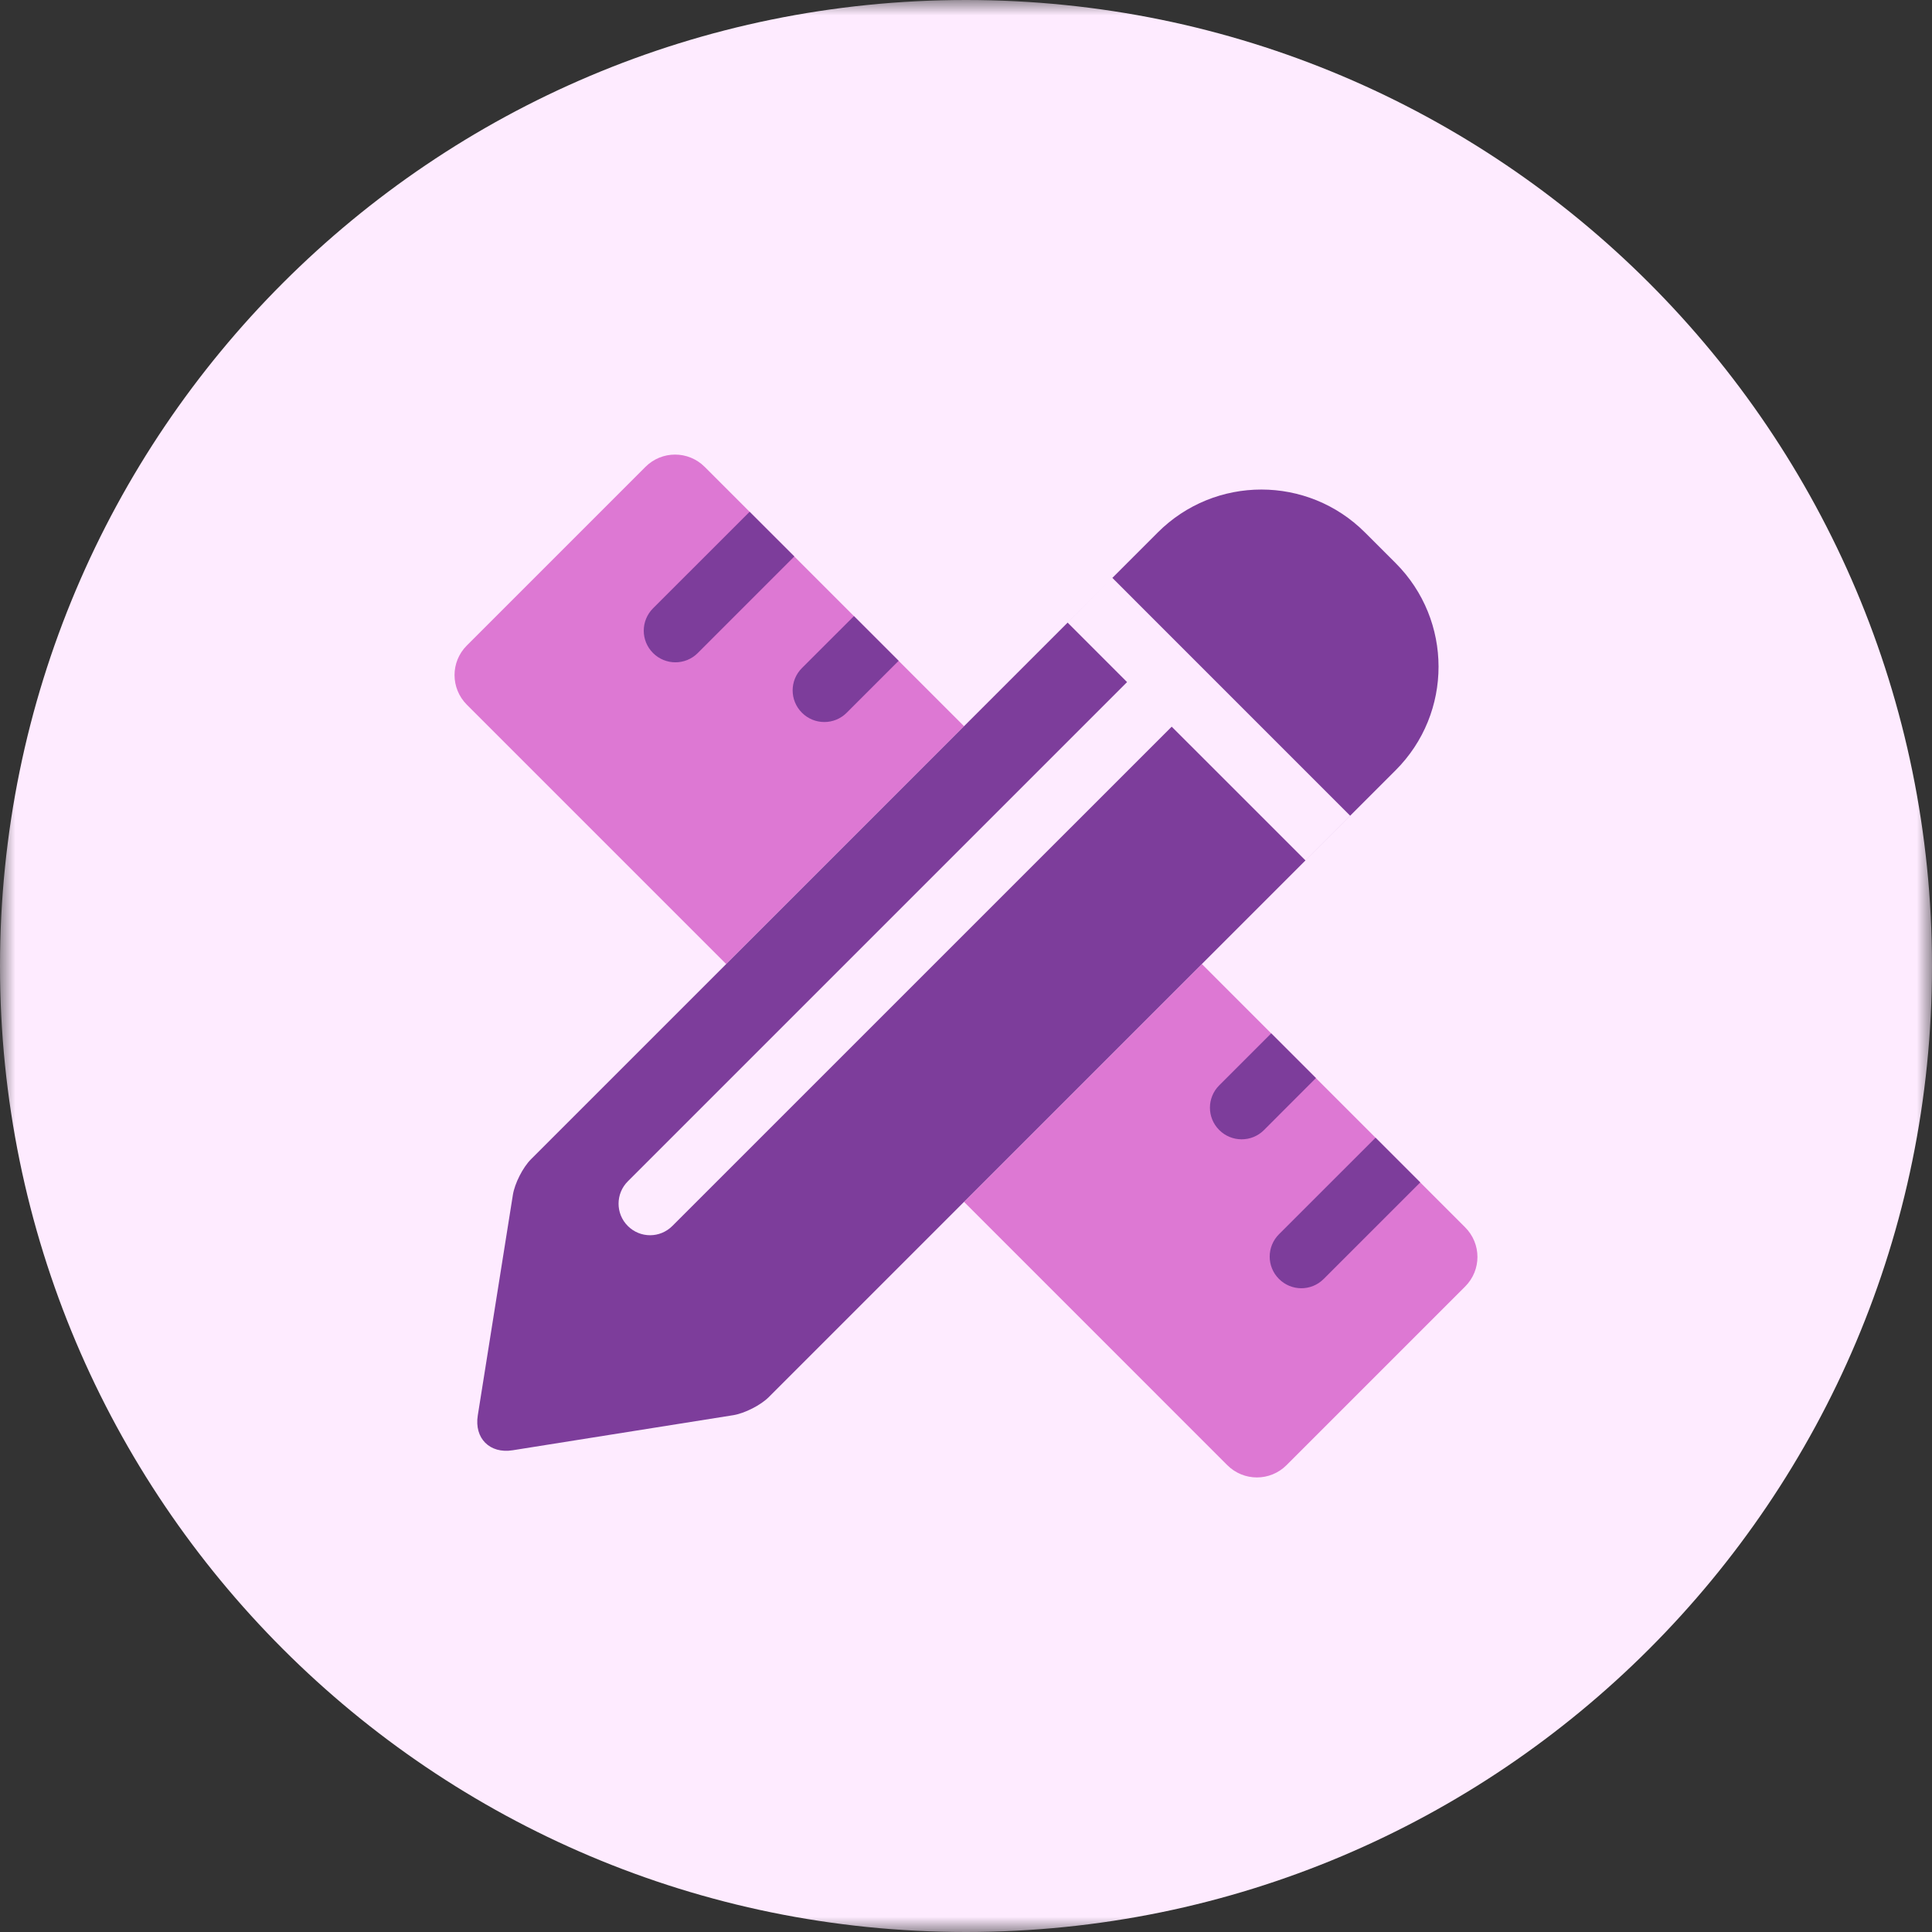 <?xml version="1.0" encoding="UTF-8"?>
<svg width="64px" height="64px" viewBox="0 0 64 64" version="1.1" xmlns="http://www.w3.org/2000/svg" xmlns:xlink="http://www.w3.org/1999/xlink">
    <rect x="0" y="0" width="64" height="64" fill="#333333" stroke="none"/>
    <!-- Generator: Sketch 53.2 (72643) - https://sketchapp.com -->
    <title>ui-ux-services-icon</title>
    <desc>Created with Sketch.</desc>
    <defs>
        <polygon id="path-1" points="0 0 64 0 64 64 0 64"></polygon>
    </defs>
    <g id="Page-1" stroke="none" stroke-width="1" fill="none" fill-rule="evenodd">
        <g id="Web-application-development-_v1-✅-c2" transform="translate(-414, -3179)">
            <g id="Group-6" transform="translate(0, 1904)">
                <g id="TMS-Helps-you" transform="translate(404, 214)">
                    <g id="Group-20" transform="translate(0, 206)">
                        <g id="Team---08">
                            <g id="Person">
                                <g id="Group">
                                    <g id="Group-4" transform="translate(0, 855)">
                                        <g id="ui-ux-services-icon" transform="translate(10, 0)">
                                            <g>
                                                <g id="Group-3">
                                                    <mask id="mask-2" fill="white">
                                                        <use xlink:href="#path-1"></use>
                                                    </mask>
                                                    <g id="Clip-2"></g>
                                                    <path d="M64,32 C64,49.673 49.673,64 32,64 C14.327,64 -0,49.673 -0,32 C-0,14.327 14.327,-0 32,-0 C49.673,-0 64,14.327 64,32" id="Fill-1" fill="#FEEBFF" mask="url(#mask-2)"></path>
                                                </g>
                                                <path d="M39.814,31.935 L48.533,40.655 C49.076,41.197 49.081,42.072 48.534,42.619 L42.619,48.534 C42.076,49.077 41.199,49.079 40.654,48.534 L31.935,39.814 L39.814,31.935 Z M31.935,24.056 L23.345,15.467 C22.8,14.922 21.923,14.924 21.381,15.466 L15.466,21.381 C14.918,21.929 14.924,22.803 15.466,23.346 L24.055,31.935 L31.935,24.056 Z" id="Fill-4" fill="#DD78D3"></path>
                                                <path d="M38.352,17.639 C40.248,15.742 43.322,15.743 45.218,17.64 L46.231,18.652 C48.127,20.549 48.129,23.62 46.231,25.517 L25.472,46.276 C25.2,46.55 24.667,46.819 24.29,46.88 L16.982,48.042 C16.224,48.163 15.707,47.647 15.827,46.889 L16.99,39.58 C17.051,39.2 17.321,38.669 17.593,38.398 L38.352,17.639 Z M38.814,24.072 L43.246,28.503 L44.727,27.023 L36.848,19.143 L35.367,20.625 L37.336,22.595 L20.796,39.135 C20.39,39.541 20.388,40.203 20.796,40.611 C21.207,41.023 21.865,41.02 22.273,40.611 L38.814,24.072 Z M40.389,37.434 C39.977,37.023 39.979,36.364 40.387,35.955 L42.111,34.231 L43.592,35.712 L41.869,37.437 C41.462,37.843 40.798,37.843 40.389,37.434 L40.389,37.434 Z M42.368,42.367 C41.956,41.956 41.959,41.295 42.368,40.886 L45.567,37.688 L47.048,39.169 L43.849,42.367 C43.437,42.779 42.777,42.776 42.368,42.367 L42.368,42.367 Z M26.566,23.611 C26.154,23.2 26.156,22.54 26.564,22.131 L28.288,20.409 L29.769,21.89 L28.045,23.613 C27.638,24.02 26.975,24.02 26.566,23.611 L26.566,23.611 Z M21.633,21.633 C21.221,21.221 21.224,20.561 21.633,20.151 L24.832,16.953 L26.313,18.433 L23.114,21.633 C22.702,22.044 22.042,22.041 21.633,21.633 L21.633,21.633 Z" id="Fill-6" fill="#7D3D9B"></path>
                                            </g>
                                        </g>
                                    </g>
                                </g>
                            </g>
                        </g>
                    </g>
                </g>
            </g>
        </g>
    </g>
</svg>